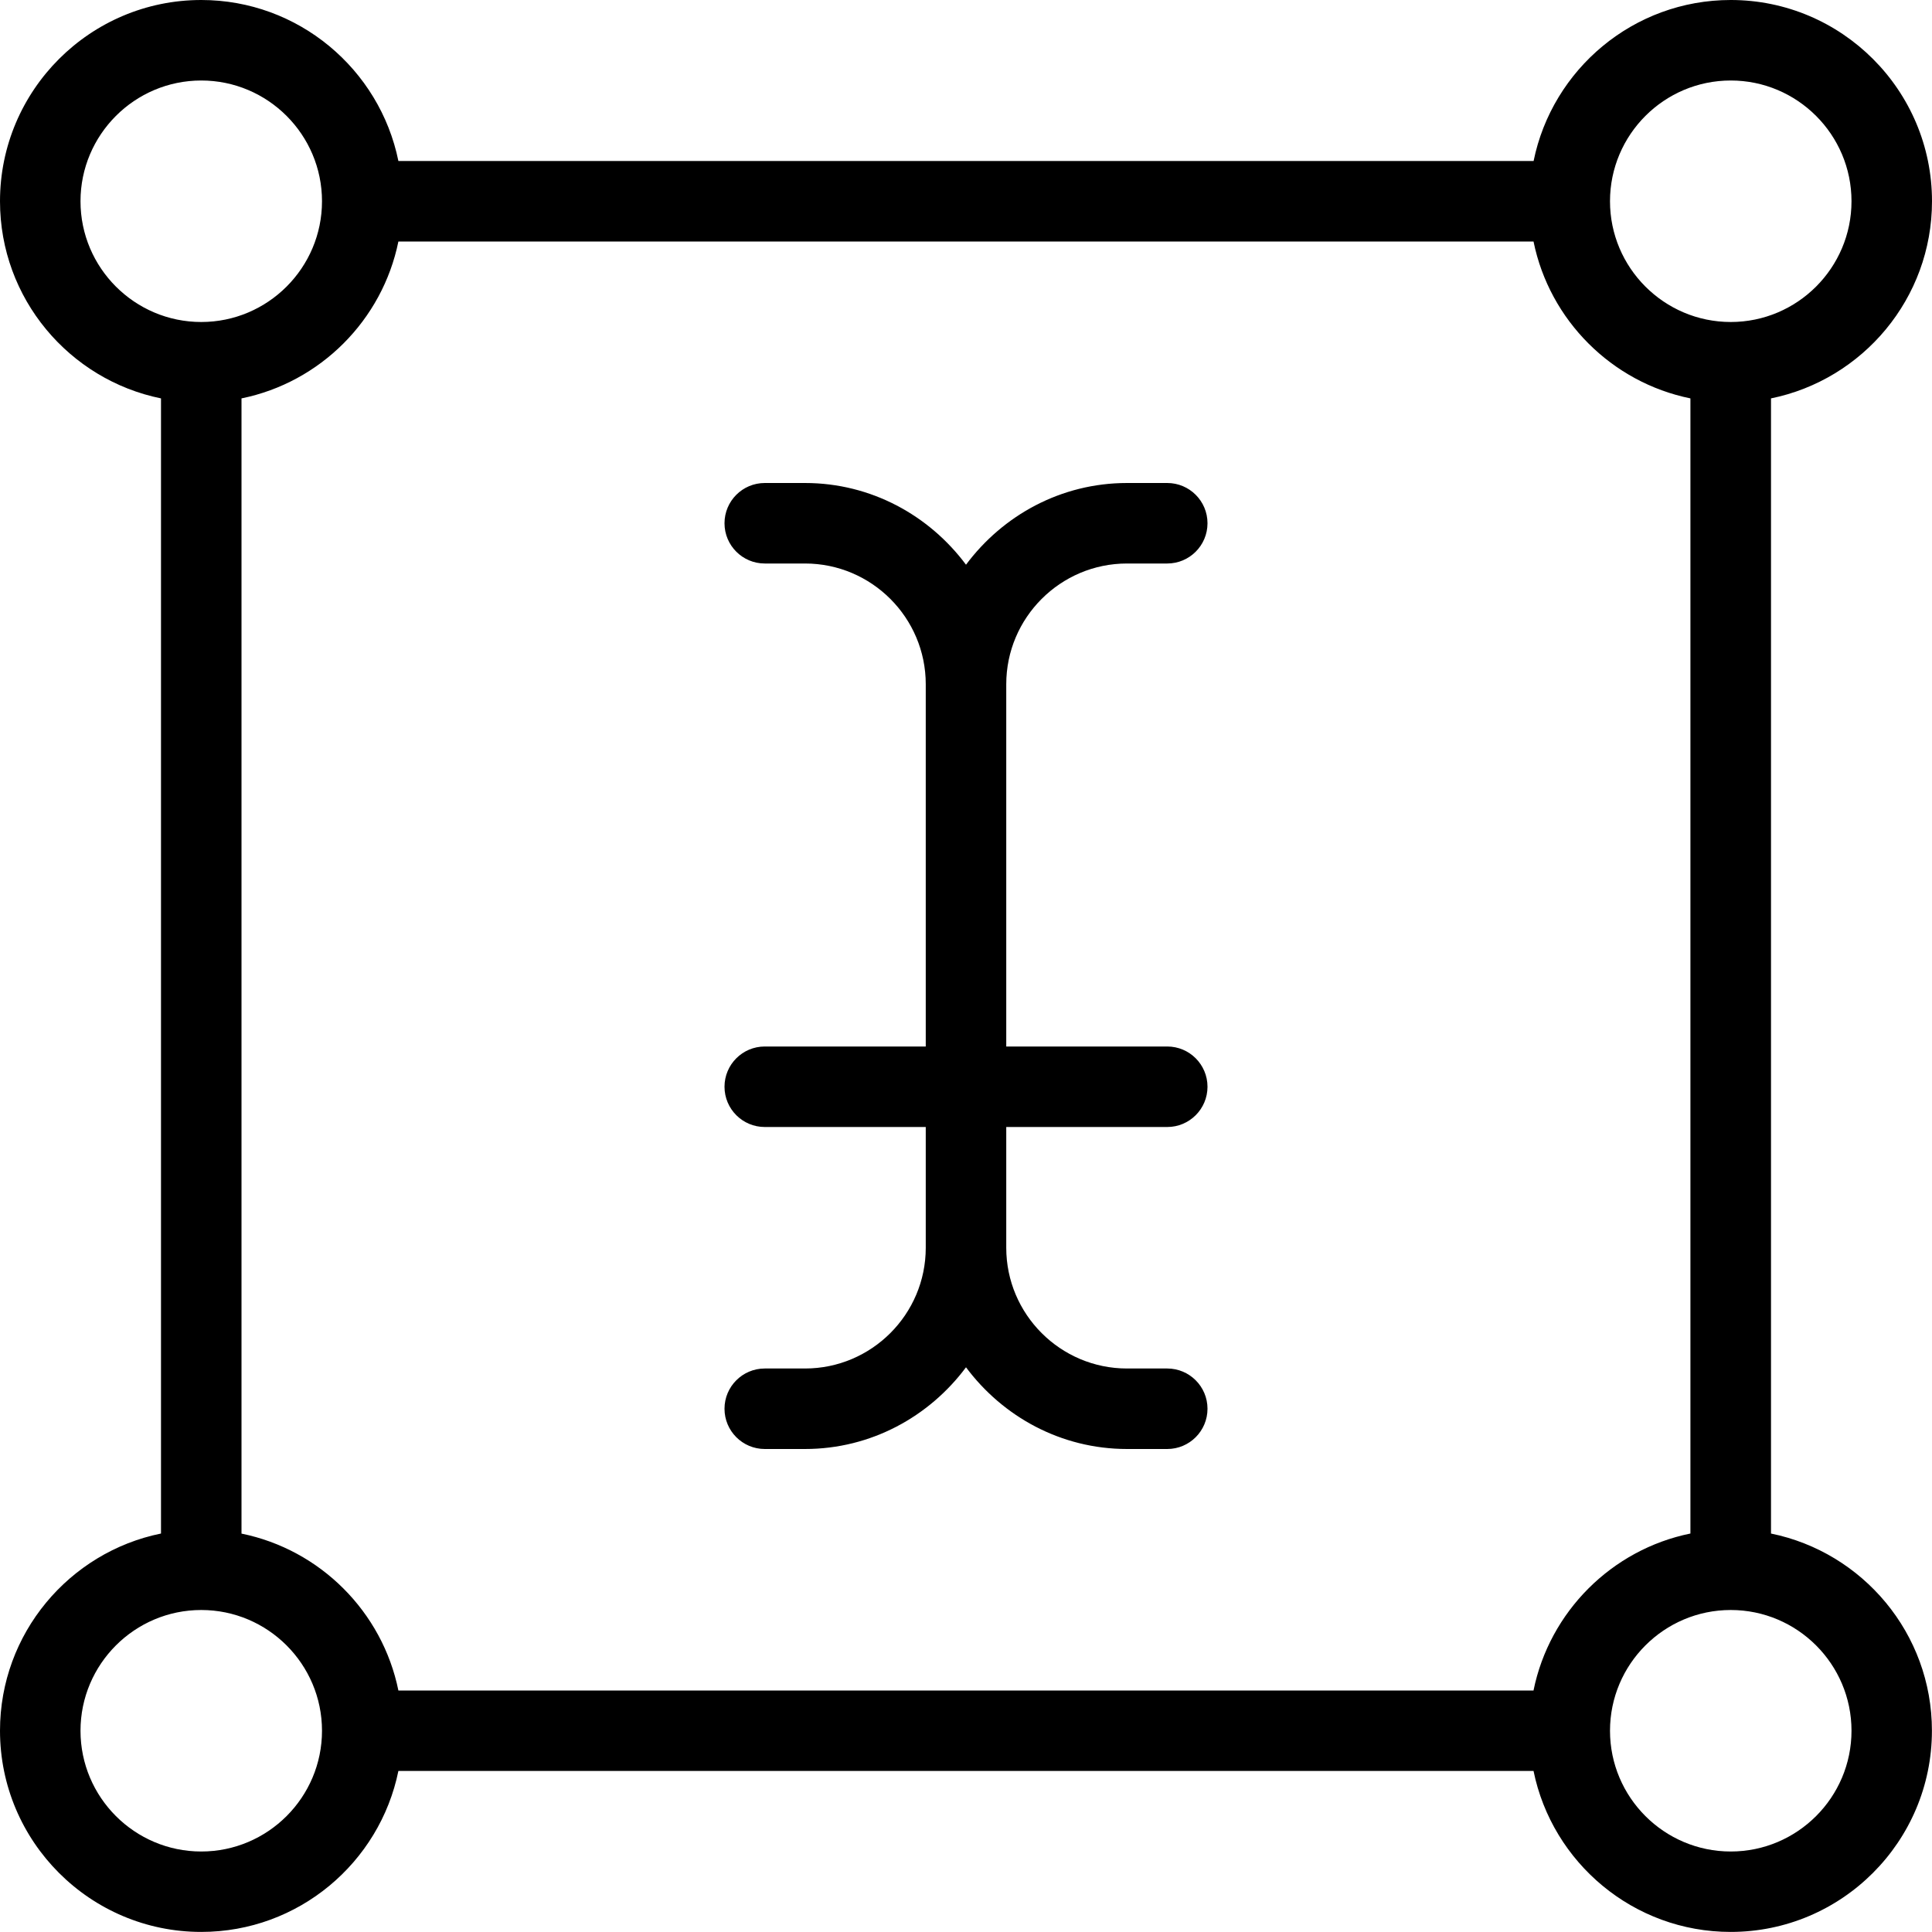 <?xml version="1.0" encoding="UTF-8"?>
<svg xmlns="http://www.w3.org/2000/svg" id="Layer_1" data-name="Layer 1" viewBox="0 0 24 24">
  <path d="m22,19.051V4.949c1.14-.232,2-1.242,2-2.449,0-1.379-1.121-2.5-2.5-2.5-1.208,0-2.217.86-2.449,2H4.949c-.232-1.14-1.242-2-2.449-2C1.121,0,0,1.121,0,2.5c0,1.208.86,2.217,2,2.449v14.101c-1.14.232-2,1.242-2,2.449,0,1.379,1.121,2.5,2.5,2.5,1.208,0,2.217-.86,2.449-2h14.101c.232,1.14,1.242,2,2.449,2,1.379,0,2.5-1.121,2.5-2.5,0-1.208-.86-2.217-2-2.449Zm-2.949,1.949H4.949c-.199-.978-.971-1.75-1.949-1.949V4.949c.978-.199,1.75-.971,1.949-1.949h14.101c.199.978.971,1.75,1.949,1.949v14.101c-.978.199-1.75.971-1.949,1.949ZM21.5,1c.827,0,1.5.673,1.5,1.5s-.673,1.5-1.5,1.5-1.5-.673-1.5-1.5.673-1.5,1.5-1.5ZM1,2.5c0-.827.673-1.5,1.5-1.5s1.5.673,1.5,1.5-.673,1.5-1.5,1.5-1.5-.673-1.5-1.5Zm1.5,20.5c-.827,0-1.5-.673-1.5-1.5s.673-1.5,1.5-1.5,1.5.673,1.5,1.5-.673,1.5-1.5,1.5Zm19,0c-.827,0-1.5-.673-1.5-1.5s.673-1.5,1.5-1.5,1.5.673,1.5,1.5-.673,1.5-1.5,1.5Zm-9-14.5v4.5h2c.276,0,.5.224.5.5s-.224.5-.5.5h-2v1.5c0,.827.673,1.5,1.5,1.5h.5c.276,0,.5.224.5.5s-.224.5-.5.5h-.5c-.821,0-1.544-.403-2-1.015-.456.612-1.179,1.015-2,1.015h-.5c-.276,0-.5-.224-.5-.5s.224-.5.5-.5h.5c.827,0,1.5-.673,1.5-1.5v-1.5h-2c-.276,0-.5-.224-.5-.5s.224-.5.5-.5h2v-4.5c0-.827-.673-1.5-1.5-1.5h-.5c-.276,0-.5-.224-.5-.5s.224-.5.5-.5h.5c.821,0,1.544.403,2,1.015.456-.612,1.179-1.015,2-1.015h.5c.276,0,.5.224.5.5s-.224.5-.5.5h-.5c-.827,0-1.5.673-1.5,1.5Z"/>
</svg>
